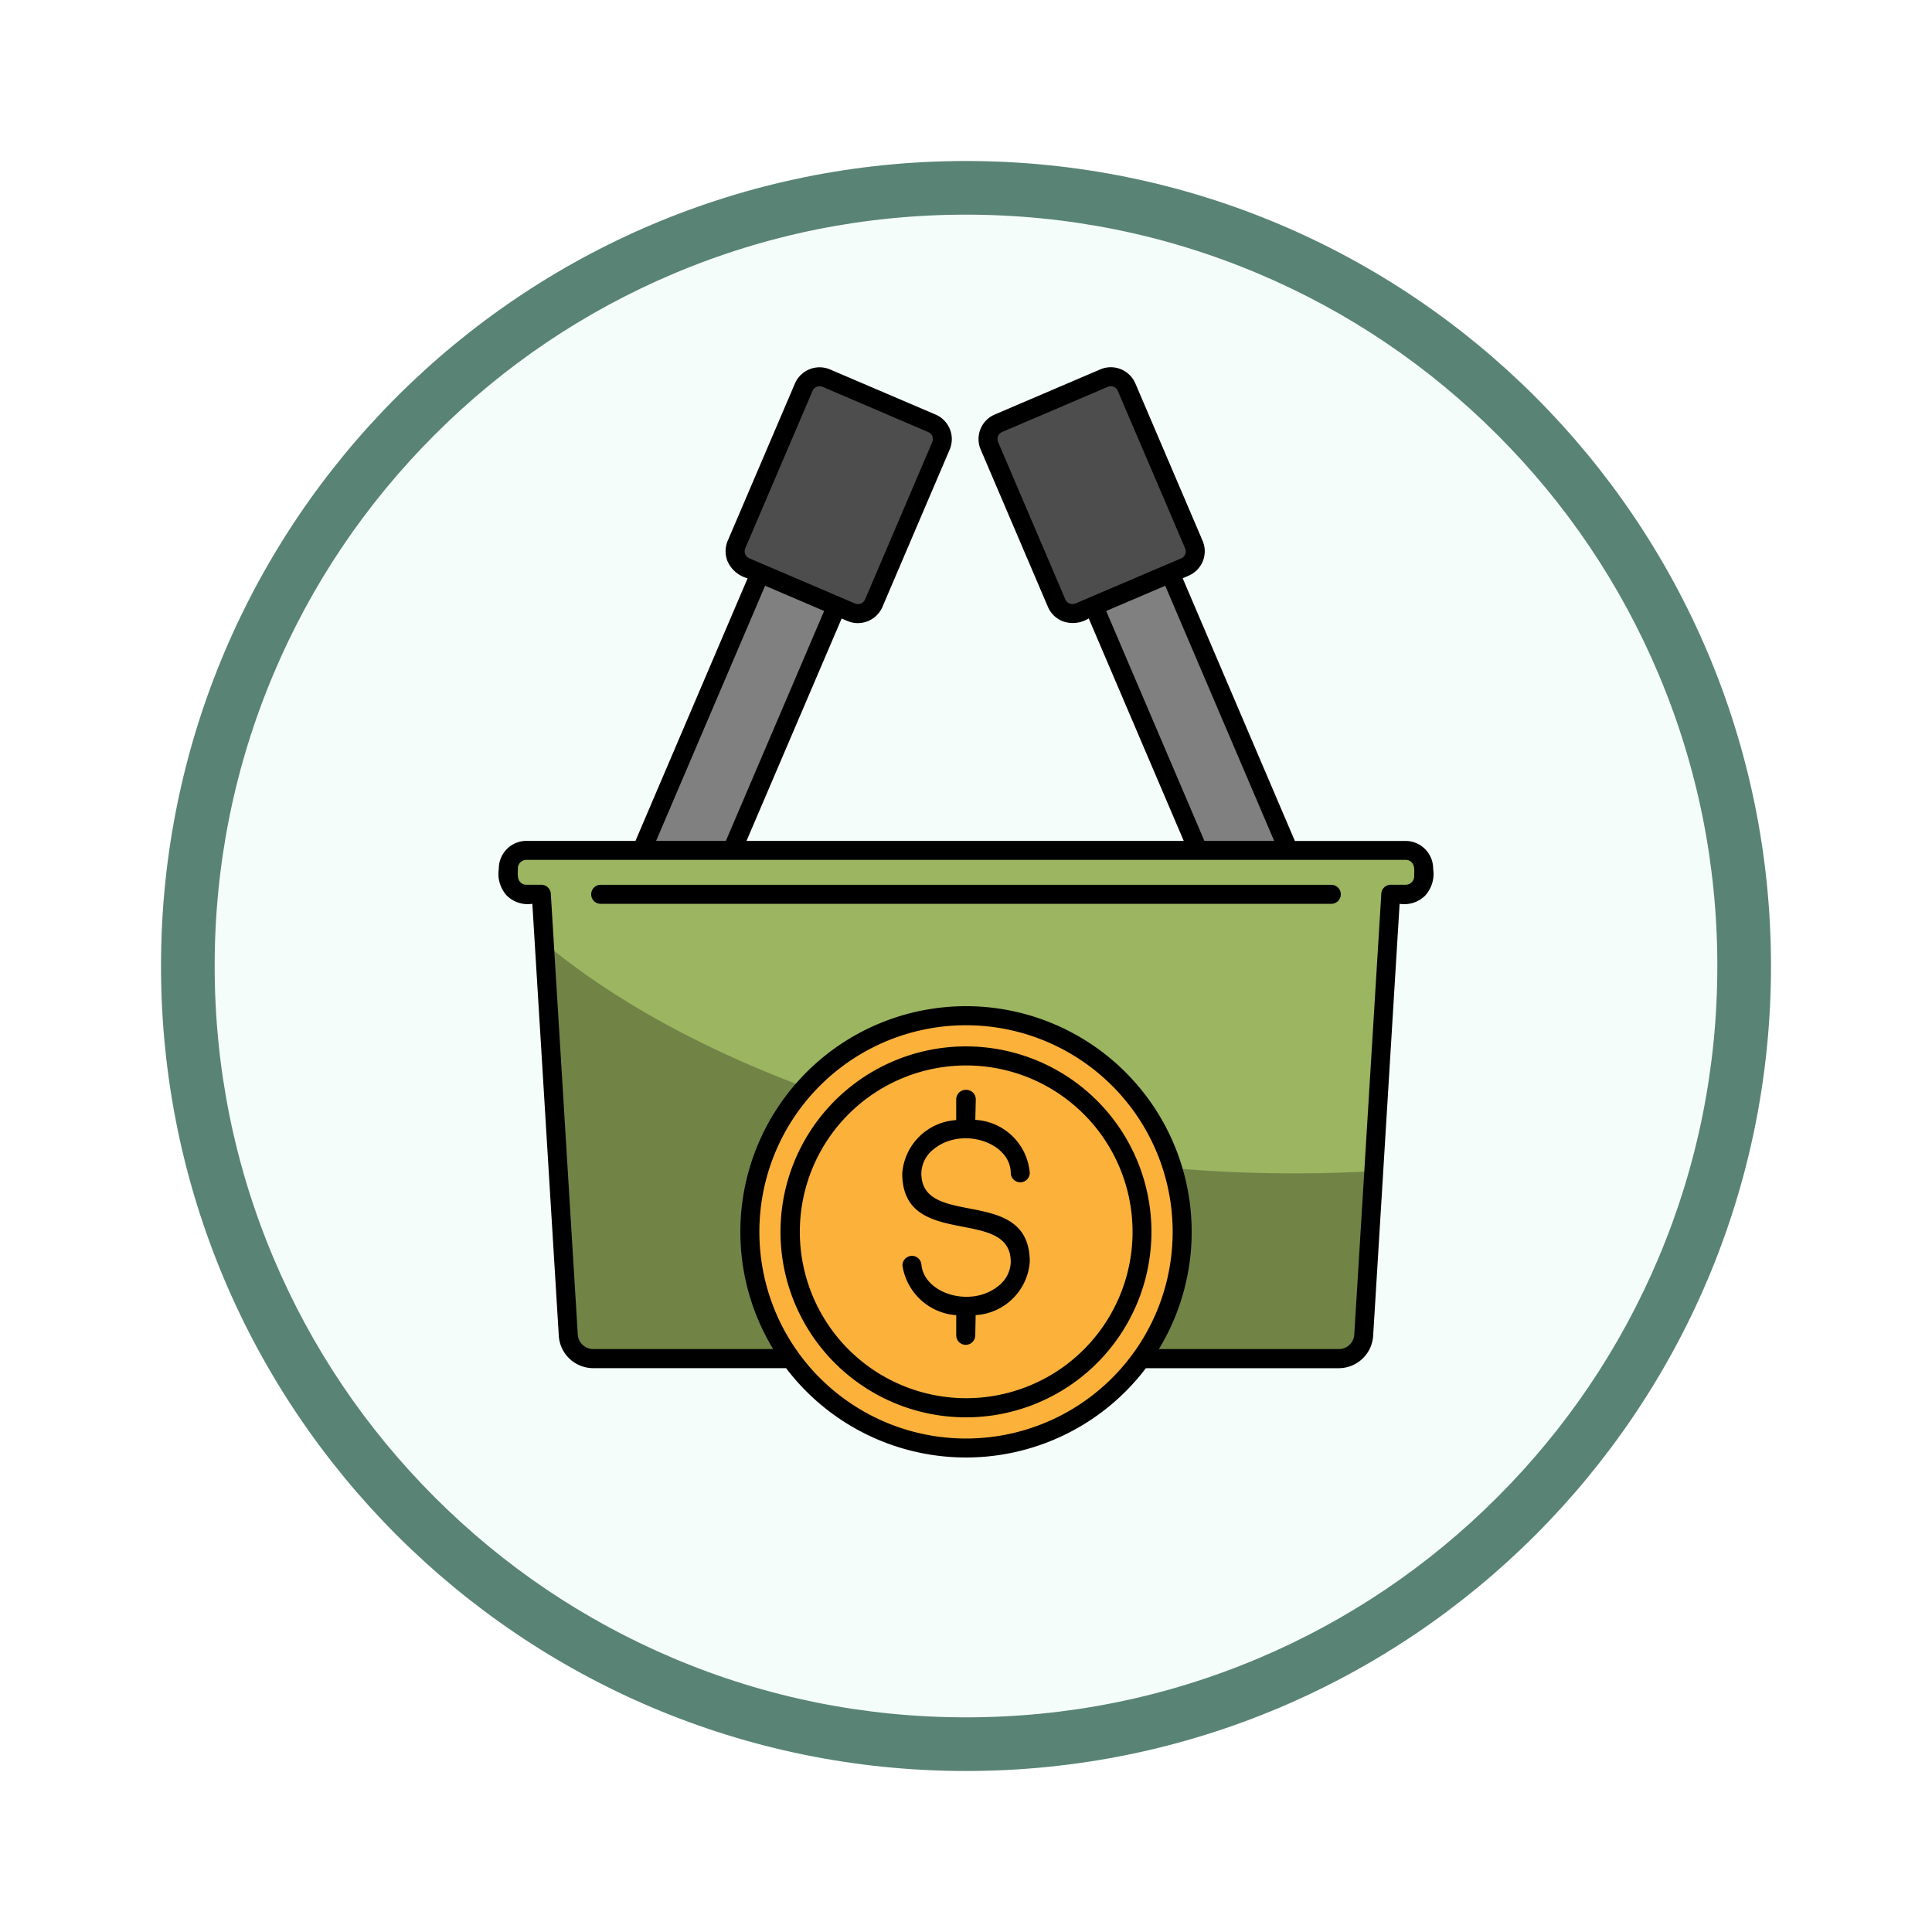 <svg xmlns="http://www.w3.org/2000/svg" xmlns:xlink="http://www.w3.org/1999/xlink" width="108" height="108" viewBox="0 0 108 108">
  <defs>
    <filter id="Trazado_982547" x="0" y="0" width="108" height="108" filterUnits="userSpaceOnUse">
      <feOffset dy="3" input="SourceAlpha"/>
      <feGaussianBlur stdDeviation="3" result="blur"/>
      <feFlood flood-opacity="0.161"/>
      <feComposite operator="in" in2="blur"/>
      <feComposite in="SourceGraphic"/>
    </filter>
  </defs>
  <g id="Grupo_1162258" data-name="Grupo 1162258" transform="translate(-197 -7140)">
    <g id="Grupo_1162122" data-name="Grupo 1162122" transform="translate(206 7146)">
      <g id="Grupo_1159095" data-name="Grupo 1159095" transform="translate(0)">
        <g id="Grupo_1154033" data-name="Grupo 1154033">
          <g id="Grupo_1153177" data-name="Grupo 1153177">
            <g id="Grupo_1149598" data-name="Grupo 1149598">
              <g id="Grupo_1148770" data-name="Grupo 1148770">
                <g id="Grupo_1146954" data-name="Grupo 1146954">
                  <g transform="matrix(1, 0, 0, 1, -9, -6)" filter="url(#Trazado_982547)">
                    <g id="Trazado_982547-2" data-name="Trazado 982547" transform="translate(9 6)" fill="#f5fdfa">
                      <path d="M 45 88.5 C 39.127 88.5 33.43 87.35 28.068 85.082 C 22.889 82.891 18.236 79.755 14.241 75.759 C 10.245 71.764 7.109 67.111 4.918 61.932 C 2.65 56.57 1.5 50.873 1.5 45 C 1.5 39.127 2.65 33.43 4.918 28.068 C 7.109 22.889 10.245 18.236 14.241 14.241 C 18.236 10.245 22.889 7.109 28.068 4.918 C 33.43 2.65 39.127 1.5 45 1.5 C 50.873 1.5 56.57 2.65 61.932 4.918 C 67.111 7.109 71.764 10.245 75.759 14.241 C 79.755 18.236 82.891 22.889 85.082 28.068 C 87.35 33.43 88.5 39.127 88.5 45 C 88.5 50.873 87.35 56.57 85.082 61.932 C 82.891 67.111 79.755 71.764 75.759 75.759 C 71.764 79.755 67.111 82.891 61.932 85.082 C 56.57 87.35 50.873 88.5 45 88.5 Z" stroke="none"/>
                      <path d="M 45 3 C 39.329 3 33.829 4.11 28.653 6.299 C 23.652 8.415 19.16 11.443 15.302 15.302 C 11.443 19.16 8.415 23.652 6.299 28.653 C 4.11 33.829 3 39.329 3 45 C 3 50.671 4.11 56.171 6.299 61.347 C 8.415 66.348 11.443 70.84 15.302 74.698 C 19.16 78.557 23.652 81.585 28.653 83.701 C 33.829 85.89 39.329 87 45 87 C 50.671 87 56.171 85.89 61.347 83.701 C 66.348 81.585 70.84 78.557 74.698 74.698 C 78.557 70.84 81.585 66.348 83.701 61.347 C 85.89 56.171 87 50.671 87 45 C 87 39.329 85.89 33.829 83.701 28.653 C 81.585 23.652 78.557 19.16 74.698 15.302 C 70.84 11.443 66.348 8.415 61.347 6.299 C 56.171 4.11 50.671 3 45 3 M 45 0 C 69.853 0 90 20.147 90 45 C 90 69.853 69.853 90 45 90 C 20.147 90 7.62939453125e-06 69.853 7.62939453125e-06 45 C 7.62939453125e-06 20.147 20.147 0 45 0 Z" stroke="none" fill="#598475"/>
                    </g>
                  </g>
                </g>
              </g>
            </g>
          </g>
        </g>
      </g>
    </g>
    <g id="purchase_12543832" transform="translate(166.584 7136.714)">
      <g id="Grupo_1162257" data-name="Grupo 1162257" transform="translate(58.83 24.021)">
        <path id="Trazado_995726" data-name="Trazado 995726" d="M129.235,109.766l-5.84,13.667H118.34l6.617-15.493Z" transform="translate(-110.881 -96.953)" fill="gray" fill-rule="evenodd"/>
        <path id="Trazado_995727" data-name="Trazado 995727" d="M162.655,25.458l5.907,2.523a.958.958,0,0,1,.506,1.256l-3.761,8.8a.957.957,0,0,1-1.256.506l-5.907-2.523a.958.958,0,0,1-.506-1.256l3.761-8.8a.959.959,0,0,1,1.256-.5Z" transform="translate(-144.882 -25.38)" fill="#4d4d4e" fill-rule="evenodd"/>
        <path id="Trazado_995728" data-name="Trazado 995728" d="M308.21,109.766l5.84,13.667H319.1l-6.619-15.493Z" transform="translate(-275.483 -96.953)" fill="gray" fill-rule="evenodd"/>
        <path id="Trazado_995729" data-name="Trazado 995729" d="M270.291,25.458l-5.911,2.523a.96.96,0,0,0-.5,1.256l3.757,8.8a.958.958,0,0,0,1.256.506L274.8,36.02a.962.962,0,0,0,.506-1.256l-3.761-8.8a.96.96,0,0,0-1.256-.5Z" transform="translate(-236.983 -25.38)" fill="#4d4d4e" fill-rule="evenodd"/>
        <path id="Trazado_995730" data-name="Trazado 995730" d="M64.142,224.36h48.335a1.011,1.011,0,0,1,.993,1.026v.4a1.011,1.011,0,0,1-.993,1.026h-.849l-1.513,24.645a1.392,1.392,0,0,1-1.392,1.312H67.046a1.393,1.393,0,0,1-1.392-1.312l-1.512-24.645h-.849a1.011,1.011,0,0,1-.993-1.026v-.4a1.011,1.011,0,0,1,.993-1.026Z" transform="translate(-62.299 -197.88)" fill="#718446" fill-rule="evenodd"/>
        <path id="Trazado_995731" data-name="Trazado 995731" d="M64.133,224.36h48.335a1.011,1.011,0,0,1,.993,1.026v.4a1.011,1.011,0,0,1-.993,1.026h-.849l-.97,15.8a78.174,78.174,0,0,1-13.022-.347c-13.818-1.5-25.939-6.277-33.306-12.4l-.189-3.045h-.849a1.011,1.011,0,0,1-.993-1.026v-.4a1.011,1.011,0,0,1,.993-1.026Z" transform="translate(-62.29 -197.88)" fill="#9bb561" fill-rule="evenodd"/>
        <path id="Trazado_995732" data-name="Trazado 995732" d="M175.842,293.78a12.082,12.082,0,1,1-12.082,12.082A12.082,12.082,0,0,1,175.842,293.78Z" transform="translate(-150.256 -258.061)" fill="#fcb13b" fill-rule="evenodd"/>
        <path id="Trazado_995733" data-name="Trazado 995733" d="M190.459,310.64a9.839,9.839,0,1,1-9.839,9.839A9.84,9.84,0,0,1,190.459,310.64Z" transform="translate(-164.873 -272.678)" fill="#fcb13b" fill-rule="evenodd"/>
      </g>
      <path id="Trazado_995734" data-name="Trazado 995734" d="M80.866,74.067a.53.53,0,0,1,1.057-.094c.15,1.641,2.78,2.441,4.3,1.2a1.748,1.748,0,0,0,.695-1.339c0-3.154-6.066-.641-6.066-4.957A3.225,3.225,0,0,1,83.869,65.9V64.742a.532.532,0,0,1,.562-.532v0a.529.529,0,0,1,.532.539l-.027,1.139a3.23,3.23,0,0,1,3.045,2.98.532.532,0,0,1-1.063,0c0-1.727-2.735-2.63-4.308-1.343a1.758,1.758,0,0,0-.691,1.343c0,3.154,6.062.637,6.062,4.957a3.227,3.227,0,0,1-3.025,2.977l-.023,1.151a.532.532,0,0,1-1.063,0V76.806a3.278,3.278,0,0,1-3-2.739ZM84.416,61.78a10.368,10.368,0,1,1-10.37,10.367A10.368,10.368,0,0,1,84.416,61.78ZM91,65.567a9.3,9.3,0,1,0,0,13.158A9.3,9.3,0,0,0,91,65.567Zm-6.579-6.035A12.62,12.62,0,0,1,95.2,78.7h10.057a.863.863,0,0,0,.864-.81l1.509-24.615a.532.532,0,0,1,.532-.532h.849a.478.478,0,0,0,.46-.494c0-.3.045-.562-.144-.759a.442.442,0,0,0-.317-.136H59.824a.478.478,0,0,0-.46.494c0,.3-.045.566.144.759a.442.442,0,0,0,.317.136h.849a.535.535,0,0,1,.532.5l1.509,24.645a.863.863,0,0,0,.864.81H73.636A12.616,12.616,0,0,1,84.416,59.532ZM94.473,79.767a12.624,12.624,0,0,1-20.114,0H63.577a1.93,1.93,0,0,1-1.924-1.811L60.174,53.809a1.674,1.674,0,0,1-1.433-.464A1.812,1.812,0,0,1,58.3,51.85a1.547,1.547,0,0,1,1.524-1.558h6.115l6.269-14.679a1.694,1.694,0,0,1-1.125-.958,1.5,1.5,0,0,1,.011-1.135l3.761-8.8a1.5,1.5,0,0,1,1.954-.785l5.911,2.527a1.493,1.493,0,0,1,.785,1.951l-3.746,8.767a1.5,1.5,0,0,1-2,.808l-.294-.128L72.146,50.293H96.588L91.277,37.856a1.676,1.676,0,0,1-1.468.154,1.494,1.494,0,0,1-.814-.8l-3.76-8.8a1.49,1.49,0,0,1,.785-1.951l5.911-2.527a1.494,1.494,0,0,1,1.951.785l3.761,8.8a1.487,1.487,0,0,1-.785,1.951l-.329.144L102.8,50.295h6.206a1.547,1.547,0,0,1,1.524,1.558,1.813,1.813,0,0,1-.442,1.494,1.672,1.672,0,0,1-1.433.464l-1.479,24.147a1.929,1.929,0,0,1-1.924,1.811H94.473Zm-1.89-15.787a11.551,11.551,0,1,0,0,16.338A11.549,11.549,0,0,0,92.583,63.979Zm-28.61-10.17a.532.532,0,0,1,0-1.063h40.885a.532.532,0,0,1,0,1.063Zm3.119-3.516h3.9L76.486,37.44l-3.3-1.411Zm30.651,0h3.9L95.553,36.03l-3.3,1.411Zm-5.4-25.384-5.911,2.527a.43.43,0,0,0-.222.559l3.761,8.8a.429.429,0,0,0,.559.226L96.443,34.5a.423.423,0,0,0,.222-.559l-3.761-8.8A.429.429,0,0,0,92.345,24.91ZM82.3,27.437,76.4,24.91a.433.433,0,0,0-.562.226l-3.761,8.8a.429.429,0,0,0,.226.559l5.907,2.527a.434.434,0,0,0,.562-.222L82.529,28A.427.427,0,0,0,82.3,27.437Z" transform="translate(0 0)"/>
    </g>
  </g>
</svg>
